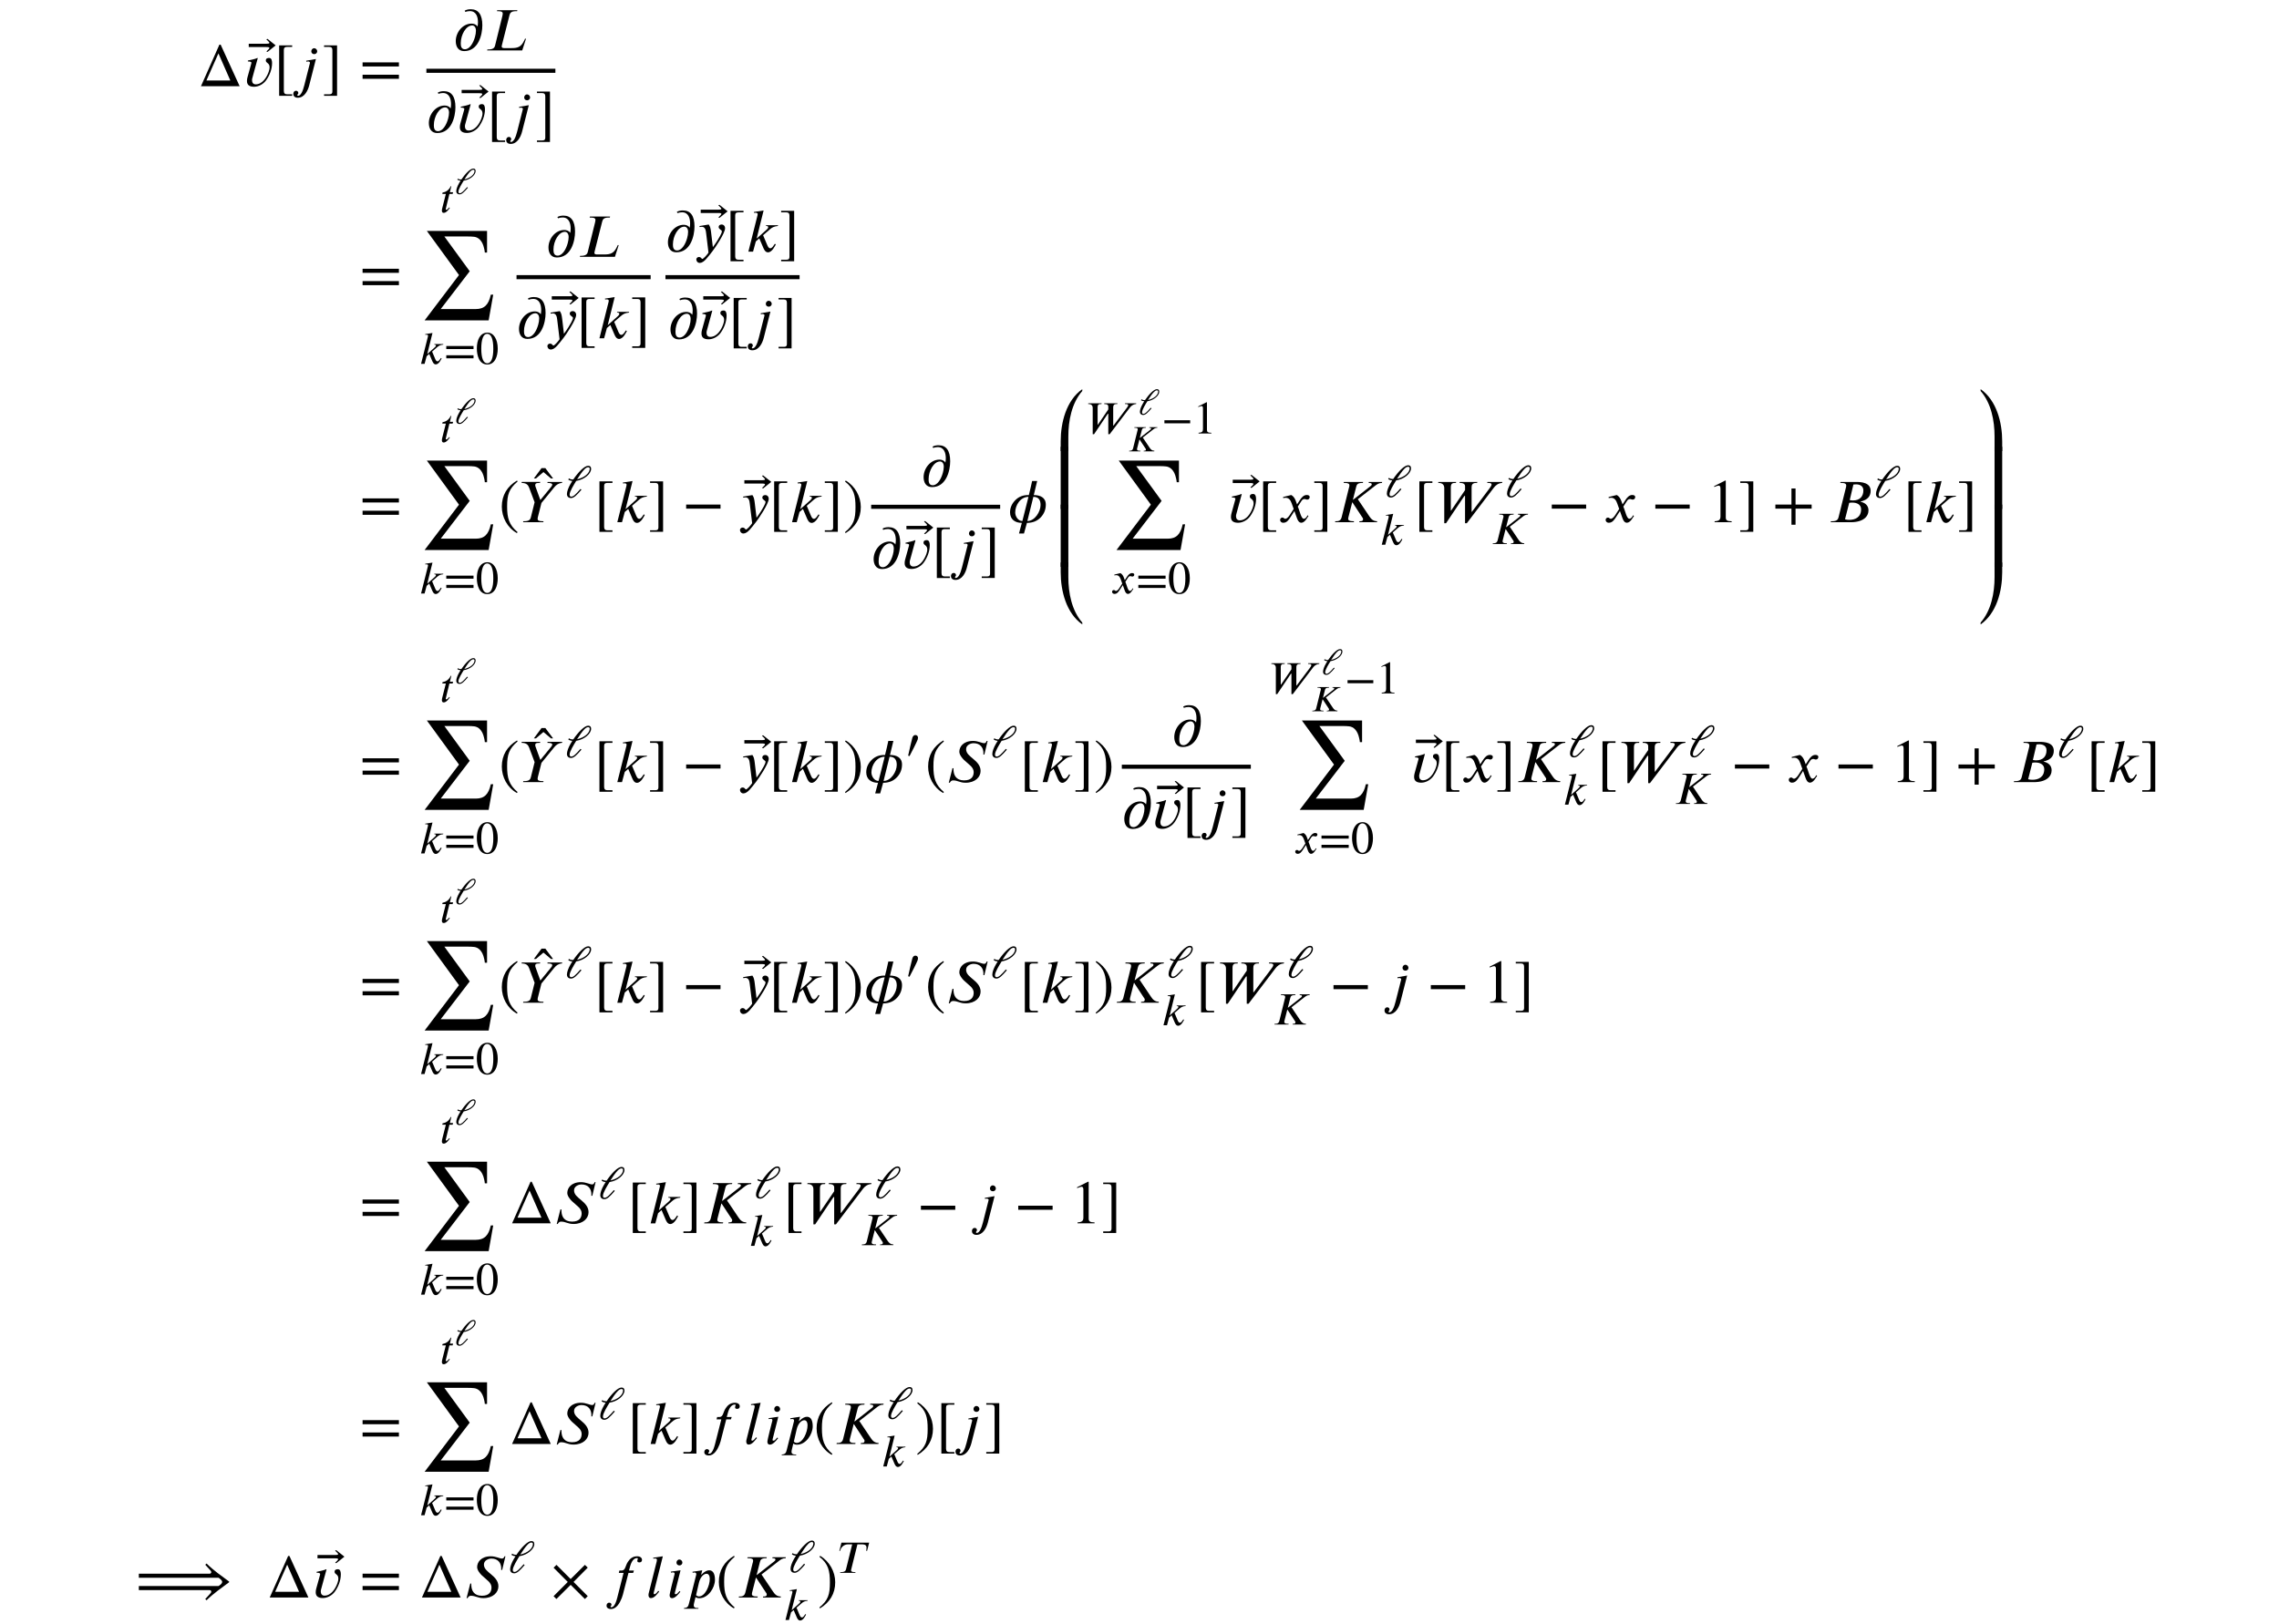 <?xml version='1.0' encoding='UTF-8'?>
<!-- This file was generated by dvisvgm 3.2.2 -->
<svg version='1.1' xmlns='http://www.w3.org/2000/svg' xmlns:xlink='http://www.w3.org/1999/xlink' width='368.204pt' height='262.388pt' viewBox='-.5 -258.17 368.204 262.388'>
<defs>
<use id='g3-49' xlink:href='#g2-49' transform='scale(1.25)'/>
<use id='g3-50' xlink:href='#g2-50' transform='scale(1.25)'/>
<use id='g3-62' xlink:href='#g2-62' transform='scale(1.25)'/>
<use id='g3-974' xlink:href='#g2-974' transform='scale(1.25)'/>
<use id='g3-1155' xlink:href='#g2-1155' transform='scale(1.25)'/>
<use id='g3-2486' xlink:href='#g2-2486' transform='scale(1.25)'/>
<use id='g3-2495' xlink:href='#g2-2495' transform='scale(1.25)'/>
<use id='g3-2498' xlink:href='#g2-2498' transform='scale(1.25)'/>
<use id='g3-2511' xlink:href='#g2-2511' transform='scale(1.25)'/>
<use id='g3-2520' xlink:href='#g2-2520' transform='scale(1.25)'/>
<use id='g3-2524' xlink:href='#g2-2524' transform='scale(1.25)'/>
<use id='g3-3872' xlink:href='#g2-3872' transform='scale(1.25)'/>
<use id='g4-41' xlink:href='#g2-41' transform='scale(1.667)'/>
<use id='g4-42' xlink:href='#g2-42' transform='scale(1.667)'/>
<use id='g4-44' xlink:href='#g2-44' transform='scale(1.667)'/>
<use id='g4-50' xlink:href='#g2-50' transform='scale(1.667)'/>
<use id='g4-62' xlink:href='#g2-62' transform='scale(1.667)'/>
<use id='g4-92' xlink:href='#g2-92' transform='scale(1.667)'/>
<use id='g4-94' xlink:href='#g2-94' transform='scale(1.667)'/>
<use id='g4-183' xlink:href='#g2-183' transform='scale(1.667)'/>
<use id='g4-548' xlink:href='#g2-548' transform='scale(1.667)'/>
<use id='g4-634' xlink:href='#g2-634' transform='scale(1.667)'/>
<use id='g4-942' xlink:href='#g2-942' transform='scale(1.667)'/>
<use id='g4-1155' xlink:href='#g2-1155' transform='scale(1.667)'/>
<use id='g4-1438' xlink:href='#g2-1438' transform='scale(1.667)'/>
<use id='g4-1439' xlink:href='#g2-1439' transform='scale(1.667)'/>
<use id='g4-1440' xlink:href='#g2-1440' transform='scale(1.667)'/>
<use id='g4-1441' xlink:href='#g2-1441' transform='scale(1.667)'/>
<use id='g4-1442' xlink:href='#g2-1442' transform='scale(1.667)'/>
<use id='g4-1443' xlink:href='#g2-1443' transform='scale(1.667)'/>
<use id='g4-1834' xlink:href='#g2-1834' transform='scale(1.667)'/>
<use id='g4-2477' xlink:href='#g2-2477' transform='scale(1.667)'/>
<use id='g4-2486' xlink:href='#g2-2486' transform='scale(1.667)'/>
<use id='g4-2487' xlink:href='#g2-2487' transform='scale(1.667)'/>
<use id='g4-2494' xlink:href='#g2-2494' transform='scale(1.667)'/>
<use id='g4-2498' xlink:href='#g2-2498' transform='scale(1.667)'/>
<use id='g4-2500' xlink:href='#g2-2500' transform='scale(1.667)'/>
<use id='g4-2507' xlink:href='#g2-2507' transform='scale(1.667)'/>
<use id='g4-2509' xlink:href='#g2-2509' transform='scale(1.667)'/>
<use id='g4-2510' xlink:href='#g2-2510' transform='scale(1.667)'/>
<use id='g4-2511' xlink:href='#g2-2511' transform='scale(1.667)'/>
<use id='g4-2512' xlink:href='#g2-2512' transform='scale(1.667)'/>
<use id='g4-2516' xlink:href='#g2-2516' transform='scale(1.667)'/>
<use id='g4-2522' xlink:href='#g2-2522' transform='scale(1.667)'/>
<use id='g4-2524' xlink:href='#g2-2524' transform='scale(1.667)'/>
<use id='g4-2525' xlink:href='#g2-2525' transform='scale(1.667)'/>
<use id='g4-3187' xlink:href='#g2-3187' transform='scale(1.667)'/>
<use id='g4-3191' xlink:href='#g2-3191' transform='scale(1.667)'/>
<use id='g4-3640' xlink:href='#g2-3640' transform='scale(1.667)'/>
<path id='g2-41' d='m1.817 .962c-.837-.699-1.016-1.375-1.016-2.487c0-1.154 .185-1.71 1.016-2.421l-.054-.096c-.956 .568-1.476 1.429-1.476 2.534c0 1.016 .514 2.026 1.459 2.564l.072-.096z'/>
<path id='g2-42' d='m.173-3.945c.867 .681 1.016 1.369 1.016 2.487c0 1.16-.167 1.722-1.016 2.421l.054 .096c.95-.58 1.476-1.429 1.476-2.534c0-1.016-.544-2.014-1.459-2.564l-.072 .096z'/>
<path id='g2-44' d='m3.802-1.315v-.395h-1.56v-1.56h-.395v1.56h-1.56v.395h1.56v1.56h.395v-1.56h1.56z'/>
<path id='g2-49' d='m2.271-1.943c0 1.184-.269 1.871-.777 1.871c-.514 0-.777-.681-.777-1.895s.269-1.919 .765-1.919c.526 0 .789 .699 .789 1.943zm.574-.03c0-1.225-.544-2.068-1.327-2.068c-.962 0-1.375 .974-1.375 2.032c0 .98 .329 2.092 1.351 2.092c.974 0 1.351-1.028 1.351-2.056z'/>
<path id='g2-50' d='m2.355 0v-.09c-.448 0-.568-.108-.568-.365v-3.569l-.054-.018l-1.07 .544v.084l.161-.06c.108-.042 .209-.072 .269-.072c.126 0 .179 .09 .179 .293v2.684c0 .329-.126 .454-.568 .478v.09h1.65z'/>
<path id='g2-62' d='m3.808-.717v-.395h-3.521v.395h3.521zm0-1.196v-.395h-3.521v.395h3.521z'/>
<path id='g2-92' d='m1.787 .933v-.149h-.496c-.197 0-.311-.084-.311-.323v-3.981c0-.215 .108-.287 .311-.287h.496v-.149h-1.261v4.89h1.261z'/>
<path id='g2-94' d='m1.465 .933v-4.89h-1.261v.149h.502c.227 0 .305 .114 .305 .323v3.993c0 .185-.072 .275-.281 .275h-.526v.149h1.261z'/>
<path id='g2-183' d='m3.569-.132l-1.375-1.375l1.375-1.387l-.275-.269l-1.381 1.375l-1.375-1.375l-.281 .275l1.375 1.381l-1.375 1.381l.275 .275l1.381-1.375l1.381 1.375l.275-.281z'/>
<path id='g2-548' d='m-.448-3.031l-.747-.998h-.371l-.741 .998h.203l.723-.616l.729 .616h.203z'/>
<path id='g2-634' d='m3.132-.55h-2.319l1.166-2.63l1.154 2.63zm.903 .55l-1.841-4.029h-.12l-1.787 4.029h3.748z'/>
<path id='g2-942' d='m2.606-3.909l-.795-.634l-.108 .048c.173 .173 .299 .281 .299 .335c0 .078-.126 .09-.293 .09h-1.71v.323h1.71c.197 0 .293 .018 .293 .09c0 .042-.102 .173-.293 .335l.108 .048l.789-.634z'/>
<path id='g2-974' d='m1.602-2.367c.311-.484 .64-.968 .933-1.267c.149-.155 .323-.281 .49-.281c.137 0 .209 .072 .209 .185c0 .574-.687 1.16-1.626 1.369l-.006-.006zm-1.142 .042c.161 .114 .347 .167 .526 .173c-.084 .132-.167 .263-.239 .395c-.281 .49-.46 .974-.46 1.303c0 .347 .239 .52 .52 .52c.377 0 .729-.341 1.357-1.076l-.126-.102c-.58 .669-.909 .998-1.19 .998c-.161 0-.215-.114-.215-.257c0-.4 .544-1.279 .855-1.781c1.052-.155 1.925-.927 1.925-1.554c0-.275-.132-.4-.383-.4c-.49 0-1.297 .849-1.925 1.775c-.179 0-.365-.012-.562-.149l-.084 .155z'/>
<path id='g2-1155' d='m3.712-1.315v-.395h-3.33v.395h3.33z'/>
<path id='g2-1438' d='m2.391-6.007c-1.56 1.1-2.092 3.246-2.092 5.057v.95h.741v-1.429c0-1.518 .323-3.222 1.351-4.4v-.179z'/>
<path id='g2-1439' d='m1.04 0v-6.037h-.741v6.037h.741z'/>
<path id='g2-1440' d='m2.391-.179c-1.028-1.178-1.351-2.881-1.351-4.4v-1.429h-.741v.95c0 1.811 .532 3.957 2.092 5.057v-.179z'/>
<path id='g2-1441' d='m2.391 0v-.95c0-1.811-.532-3.957-2.092-5.057v.179c1.028 1.178 1.351 2.881 1.351 4.4v1.429h.741z'/>
<path id='g2-1442' d='m2.391 0v-6.037h-.741v6.037h.741z'/>
<path id='g2-1443' d='m2.391-6.007h-.741v1.429c0 1.518-.323 3.222-1.351 4.4v.179c1.56-1.1 2.092-3.246 2.092-5.057v-.95z'/>
<path id='g2-1834' d='m9.08-1.542c-.735-.55-1.488-1.058-2.188-1.751l-.126 .12c.143 .167 .377 .418 .442 .484c.102 .102 .137 .155 .137 .251c0 .048-.048 .132-.155 .132h-6.862v.395h7.729c.191 .132 .347 .257 .347 .4s-.155 .287-.353 .4h-7.723v.395h6.862c.108 0 .155 .084 .155 .132c0 .12-.048 .155-.132 .245c-.149 .155-.305 .323-.448 .49l.126 .12c.699-.693 1.465-1.201 2.188-1.751v-.06z'/>
<path id='g2-2477' d='m2.02-1.877c.09-.024 .209-.024 .305-.024c.466 0 .849 .209 .849 .646c0 .777-.574 1.028-1.136 1.028c-.155 0-.275-.012-.424-.054l.406-1.596zm.406-1.775c.078-.012 .167-.018 .257-.018c.323 0 .711 .126 .711 .586c0 .58-.335 .974-1.004 .974c-.09 0-.197-.012-.317-.036l.353-1.506zm-1.243-.251l-.03 .096h.114c.353 0 .466 .096 .466 .251c0 .036-.006 .096-.012 .126l-.735 2.959c-.048 .203-.161 .377-.616 .377h-.12l-.024 .096h1.937c1.237 0 1.728-.562 1.728-1.154c0-.508-.4-.759-.759-.825l-.018-.024c.12-.03 .293-.078 .442-.155c.287-.143 .544-.412 .544-.879c0-.813-.909-.867-1.411-.867h-1.506z'/>
<path id='g2-2486' d='m4.794-3.903h-1.291l-.024 .096c.251 0 .299 .042 .305 .126c0 .078-.048 .126-.108 .173l-1.686 1.321h-.03l.317-1.249c.054-.209 .132-.371 .58-.371h.066l.024-.096h-1.865l-.024 .096h.108c.359 0 .454 .096 .454 .227c0 .126-.018 .132-.06 .293l-.699 2.821c-.042 .161-.143 .371-.502 .371h-.108l-.024 .096h1.817l.024-.096h-.102c-.353 0-.466-.096-.466-.239c0-.042 .006-.084 .018-.132l.371-1.453h.024l.933 1.417c.048 .078 .096 .114 .096 .209c0 .167-.114 .197-.281 .197h-.066l-.024 .096h1.716l.024-.096c-.389 0-.586-.215-.759-.472l-1.118-1.662l1.62-1.261c.251-.197 .412-.317 .717-.317l.024-.096z'/>
<path id='g2-2487' d='m3.993-1.136h-.096c-.03 .084-.06 .155-.102 .221c-.275 .556-.58 .687-1.19 .687h-.729c-.072 0-.239-.012-.239-.143c0-.012 .006-.096 .03-.185l.729-2.875c.054-.221 .179-.377 .628-.377h.108l.024-.096h-1.955l-.024 .096h.108c.371 0 .454 .108 .454 .221c0 .054-.018 .173-.042 .269l-.705 2.851c-.048 .203-.191 .371-.64 .371h-.102l-.024 .096h3.401l.365-1.136z'/>
<path id='g2-2494' d='m4.065-3.993h-.096c-.018 .09-.102 .221-.221 .221c-.257 0-.598-.221-1.094-.221c-.944 0-1.333 .562-1.333 1.046c0 .293 .269 .616 .436 .783c.215 .209 .502 .424 .681 .61c.167 .167 .275 .365 .275 .574c0 .389-.173 .813-.933 .813c-.783 0-1.004-.526-1.022-.998c0-.06-.006-.126-.006-.185h-.096l-.359 1.411h.096c.096-.161 .179-.227 .329-.227c.454 0 .64 .227 1.201 .227c.938 0 1.459-.55 1.459-1.142c0-.52-.353-.867-.705-1.16c-.335-.287-.699-.538-.699-.95c0-.424 .466-.58 .723-.58c.669 0 .956 .454 .956 .956c0 .048 0 .096-.006 .143h.096l.317-1.321z'/>
<path id='g2-2495' d='m4.005-3.903h-3.581l-.275 1.07h.096c.108-.484 .526-.849 1.022-.849h.544l-.795 3.216c-.048 .203-.167 .371-.634 .371h-.108l-.024 .096h1.967l.024-.096h-.126c-.359 0-.454-.096-.454-.221c0-.054 .018-.096 .03-.149l.795-3.216h.586c.245 0 .592 .03 .592 .424c0 .161-.018 .323-.03 .424h.096l.275-1.07z'/>
<path id='g2-2498' d='m6.581-3.903h-1.447l-.024 .096h.102c.245 0 .323 .054 .323 .149c0 .114-.137 .299-.239 .43l-1.662 2.212h-.036v-2.361c0-.209 .054-.43 .424-.43h.108l.024-.096h-1.704l-.024 .096h.048c.377 0 .49 .143 .49 .329v.365l-1.351 1.985h-.03v-2.254c0-.424 .221-.424 .454-.424h.042l.024-.096h-1.722l-.024 .096h.06c.335 0 .532 .173 .532 .502v3.401h.173l1.775-2.642h.066v2.642h.173l2.618-3.443c.149-.197 .406-.442 .801-.46l.024-.096z'/>
<path id='g2-2500' d='m4.154-3.903h-1.417l-.024 .096c.347 0 .472 .054 .472 .167c0 .066-.024 .114-.096 .203l-1.04 1.267h-.024l-.448-1.237c-.012-.042-.042-.108-.042-.161c0-.149 .048-.239 .347-.239h.114l.024-.096h-1.787l-.024 .096c.46 0 .634 .185 .735 .454l.532 1.417l-.365 1.47c-.048 .203-.167 .371-.628 .371h-.102l-.024 .096h1.961l.024-.096h-.12c-.347 0-.454-.09-.454-.215c0-.066 .006-.102 .018-.155l.353-1.399l1.249-1.53c.185-.227 .412-.389 .741-.412l.024-.096z'/>
<path id='g2-2507' d='m1.482-2.612l-.054 .227h.46l-.52 2.044c-.09 .341-.269 1.285-.658 1.285c-.054 0-.09-.018-.09-.054c0-.072 .096-.078 .096-.191c0-.09-.06-.197-.221-.197c-.173 0-.257 .149-.257 .293c0 .179 .143 .323 .43 .323c.526 0 .849-.568 1.046-1.064c.09-.221 .137-.448 .179-.61l.472-1.829h.454l.072-.227h-.478l.114-.418c.126-.466 .359-.789 .658-.789c.072 0 .09 .018 .09 .048c0 .048-.054 .137-.054 .221s.042 .149 .209 .149c.12 0 .245-.072 .245-.239c0-.209-.173-.353-.472-.353c-.454 0-.711 .257-.897 .538c-.257 .383-.227 .843-.604 .843h-.221z'/>
<path id='g2-2509' d='m1.357-2.636l-.944 .132l.018 .096c.042-.012 .114-.024 .167-.024c.137 0 .185 .03 .185 .132c0 .018-.006 .06-.012 .072c-.472 1.835-.472 1.949-.472 2.02c0 .161 .072 .275 .239 .275c.293 0 .592-.359 .801-.628l-.078-.06c-.215 .233-.251 .305-.383 .305c-.042 0-.078-.018-.078-.06c0-.024 0-.048 .006-.084l.55-2.176zm.179-.747c0-.149-.132-.299-.287-.299c-.173 0-.287 .149-.287 .299c0 .155 .114 .275 .287 .275c.155 0 .287-.12 .287-.275z'/>
<path id='g2-2510' d='m2.098-2.636l-.944 .167l.018 .102c.042-.018 .114-.03 .161-.03c.132 0 .191 .06 .191 .132l-.55 2.17c-.143 .574-.341 1.028-.616 1.028c-.03 0-.06-.036-.06-.06c0-.096 .096-.114 .096-.203c0-.137-.096-.227-.209-.227c-.209 0-.281 .179-.281 .311c0 .167 .12 .365 .436 .365c.646 0 .98-.687 1.112-1.213l.646-2.54zm.126-.747c0-.149-.132-.299-.287-.299c-.173 0-.287 .149-.287 .299c0 .155 .114 .275 .287 .275c.155 0 .287-.12 .287-.275z'/>
<path id='g2-2511' d='m3.15-2.558h-1.16l-.024 .072h.072c.06 0 .155 .042 .155 .114c0 .078-.06 .155-.126 .215l-.998 .891l.675-2.726l-.944 .149l.018 .084c.048-.012 .108-.012 .161-.012c.132 0 .191 .066 .191 .132c0 .042-.006 .084-.018 .12l-.885 3.521h.454l.269-.992l.335-.293l.377 .879c.066 .155 .191 .472 .466 .472c.406 0 .687-.64 .759-.765l-.09-.066c-.132 .179-.263 .436-.442 .436c-.155 0-.227-.143-.317-.353l-.383-.909l.634-.55c.227-.197 .395-.305 .795-.347l.024-.072z'/>
<path id='g2-2512' d='m1.662-3.993l-.938 .137l.018 .09c.048-.006 .12-.018 .161-.018c.137 0 .185 .06 .185 .132c0 .018 0 .066-.018 .143l-.765 3.049c-.018 .06-.036 .143-.036 .215c0 .149 .054 .305 .233 .305c.347 0 .604-.395 .807-.634l-.096-.072c-.054 .096-.233 .329-.371 .329c-.048 0-.072-.036-.072-.078s.006-.066 .006-.066l.885-3.533z'/>
<path id='g2-2516' d='m1.279-1.423c.12-.514 .43-.879 .747-.879c.137 0 .305 .12 .305 .496c0 .669-.448 1.704-1.052 1.704c-.072 0-.191-.03-.275-.126l.275-1.196zm.233-.789l-.018-.012l.108-.412l-.944 .143l.012 .096c.048-.012 .12-.024 .167-.024c.179 0 .185 .084 .185 .197l-.699 2.774c-.072 .275-.114 .454-.484 .472l-.018 .072h1.399l.018-.072h-.096c-.299 0-.365-.126-.365-.257c0-.066 .012-.132 .03-.209l.143-.598c.114 .09 .221 .114 .365 .114c.861 0 1.518-1.01 1.518-1.781c0-.604-.197-.927-.562-.927c-.209 0-.442 .126-.675 .347l-.084 .078z'/>
<path id='g2-2520' d='m1.692-2.618h-.418l.185-.771h-.078c-.245 .52-.61 .741-1.058 .825l-.03 .173h.46l-.484 1.913c-.018 .066-.03 .143-.03 .221c0 .161 .048 .311 .233 .311c.353 0 .652-.454 .795-.64l-.078-.066c-.221 .299-.359 .311-.359 .311c-.078 0-.096-.036-.096-.072c0-.018 .006-.048 .012-.066l.466-1.913h.418l.06-.227z'/>
<path id='g2-2522' d='m1.476-2.714l-.024-.024c-.299 .132-.622 .173-.933 .251v.09c.078 0 .341 0 .341 .12c0 .048-.018 .102-.03 .149l-.347 1.255c-.036 .12-.054 .245-.054 .371c0 .436 .311 .556 .693 .556c.442 0 .903-.263 1.16-.622c.347-.478 .58-1.082 .58-1.674c0-.191-.03-.496-.281-.496c-.173 0-.323 .048-.323 .251c0 .263 .365 .209 .365 .652c0 .149-.042 .299-.09 .442c-.191 .538-.61 1.213-1.255 1.213c-.239 0-.359-.167-.359-.395c0-.066 .006-.132 .024-.191l.532-1.949z'/>
<path id='g2-2524' d='m1.823-1.722l-.12-.329c-.072-.197-.185-.442-.448-.586l-.789 .197l.018 .108c.06-.024 .149-.036 .227-.036c.329 0 .484 .245 .586 .532l.197 .55l-.389 .604c-.191 .293-.347 .353-.418 .353c-.149 0-.126-.12-.281-.12c-.149 0-.227 .126-.227 .221c0 .132 .096 .281 .311 .281c.335 0 .508-.257 .699-.55l.377-.586l.239 .675c.078 .215 .191 .46 .436 .46c.347 0 .616-.574 .687-.664l-.084-.06c-.126 .257-.269 .341-.365 .341c-.269 0-.406-.807-.586-1.178l.329-.508c.084-.132 .149-.227 .329-.227c.102 0 .132 .054 .263 .054c.155 0 .233-.137 .233-.251c0-.126-.102-.197-.293-.197c-.299 0-.508 .263-.664 .502l-.269 .412z'/>
<path id='g2-2525' d='m1.614-1.835c-.054-.442-.096-.598-.233-.795l-.897 .149l.012 .096c.054-.006 .149-.024 .215-.024c.335 0 .389 .359 .418 .628l.227 1.877c-.155 .239-.496 .61-.598 .61c-.096 0-.084-.185-.341-.185c-.078 0-.239 .066-.239 .245c0 .143 .114 .329 .335 .329c.406 0 .795-.586 1.231-1.136c.251-.317 1.219-1.751 1.219-2.218c0-.233-.149-.371-.341-.371c-.173 0-.281 .108-.281 .239c0 .227 .311 .287 .311 .412c0 .108-.048 .227-.167 .448c-.132 .245-.341 .604-.705 1.1l-.167-1.405z'/>
<path id='g2-3187' d='m2.194-1.907c0 .185-.036 .389-.09 .586c-.167 .61-.52 1.207-.98 1.207c-.377 0-.4-.359-.4-.586c0-.831 .514-1.722 1.106-1.722c.161 0 .365 .126 .365 .514zm-1.028-1.829c.149-.048 .281-.078 .442-.078c.61 0 .783 .556 .783 1.082c0 .143-.018 .287-.042 .418c-.126-.221-.383-.287-.574-.287c-.873 0-1.536 .855-1.536 1.698c0 .508 .227 .968 .813 .968c1.399 0 1.763-1.62 1.763-2.505c0-1.016-.371-1.554-1.124-1.554c-.203 0-.418 .036-.586 .137l.06 .12z'/>
<path id='g2-3191' d='m1.435-.114c-.418 0-.693-.454-.693-.831c0-.711 .508-1.512 1.285-1.512l-.592 2.343zm1.064-2.343c.508-.006 .699 .311 .699 .783c0 .658-.556 1.56-1.279 1.56l.58-2.343zm.371-1.536h-.49c-.096 .454-.203 .909-.317 1.363h-.096c-.478 0-.891 .161-1.225 .502c-.317 .323-.502 .717-.502 1.172c0 .687 .496 1.022 1.142 1.022l-.275 1.028h.484l.287-1.028c.52 0 .992-.161 1.351-.55c.317-.341 .478-.753 .478-1.219c0-.699-.55-.927-1.166-.927l.329-1.363z'/>
<path id='g2-3640' d='m7.185-2.78h-.233c-.215 .98-.628 1.393-1.459 1.393h-3.395l2.809-3.664l-2.457-3.371h2.254c.209 0 .466 .006 .634 .03c.4 .048 .801 .359 .968 1.142c.024 .12 .066 .275 .066 .389h.215v-2.098h-5.834l3.114 4.274l-3.33 4.394h6.205l.442-2.487z'/>
<path id='g2-3872' d='m.771-.173c.311-.574 .944-1.835 1.052-2.128c.024-.06 .048-.185 .048-.239c0-.251-.161-.359-.341-.359c-.155 0-.305 .09-.389 .347c-.09 .299-.412 1.692-.544 2.319l.173 .06z'/>
</defs>
<g id='page193'>
<g fill='currentColor'>
<use x='31.491' y='-244.24' xlink:href='#g4-634'/>
<use x='39.691' y='-244.32' xlink:href='#g4-942'/>
<use x='38.684' y='-244.24' xlink:href='#g4-2522'/>
<use x='43.725' y='-244.24' xlink:href='#g4-92'/>
<use x='47.043' y='-244.24' xlink:href='#g4-2510'/>
<use x='51.516' y='-244.24' xlink:href='#g4-94'/>
<use x='57.601' y='-244.24' xlink:href='#g4-62'/>
<use x='72.737' y='-250.018' xlink:href='#g4-3187'/>
<use x='77.828' y='-250.018' xlink:href='#g4-2487'/>
<rect x='68.388' y='-247.06' height='.658' width='20.842'/>
<use x='68.388' y='-236.778' xlink:href='#g4-3187'/>
<use x='74.087' y='-236.858' xlink:href='#g4-942'/>
<use x='73.081' y='-236.778' xlink:href='#g4-2522'/>
<use x='78.122' y='-236.778' xlink:href='#g4-92'/>
<use x='81.439' y='-236.778' xlink:href='#g4-2510'/>
<use x='85.913' y='-236.778' xlink:href='#g4-94'/>
<use x='57.601' y='-210.888' xlink:href='#g4-62'/>
<use x='70.592' y='-223.835' xlink:href='#g3-2520'/>
<use x='72.931' y='-226.823' xlink:href='#g2-974'/>
<use x='67.209' y='-205.912' xlink:href='#g4-3640'/>
<use x='67.193' y='-199.366' xlink:href='#g3-2511'/>
<use x='71.243' y='-199.366' xlink:href='#g3-62'/>
<use x='76.361' y='-199.366' xlink:href='#g3-49'/>
<use x='87.715' y='-216.666' xlink:href='#g4-3187'/>
<use x='92.806' y='-216.666' xlink:href='#g4-2487'/>
<rect x='82.953' y='-213.708' height='.658' width='21.669'/>
<use x='82.953' y='-203.506' xlink:href='#g4-3187'/>
<use x='88.651' y='-203.506' xlink:href='#g4-942'/>
<use x='87.645' y='-203.506' xlink:href='#g4-2525'/>
<use x='92.587' y='-203.506' xlink:href='#g4-92'/>
<use x='95.904' y='-203.506' xlink:href='#g4-2511'/>
<use x='101.304' y='-203.506' xlink:href='#g4-94'/>
<use x='107.013' y='-217.503' xlink:href='#g4-3187'/>
<use x='112.711' y='-217.503' xlink:href='#g4-942'/>
<use x='111.705' y='-217.503' xlink:href='#g4-2525'/>
<use x='116.647' y='-217.503' xlink:href='#g4-92'/>
<use x='119.964' y='-217.503' xlink:href='#g4-2511'/>
<use x='125.364' y='-217.503' xlink:href='#g4-94'/>
<rect x='107.013' y='-213.708' height='.658' width='21.669'/>
<use x='107.426' y='-203.426' xlink:href='#g4-3187'/>
<use x='113.125' y='-203.506' xlink:href='#g4-942'/>
<use x='112.118' y='-203.426' xlink:href='#g4-2522'/>
<use x='117.16' y='-203.426' xlink:href='#g4-92'/>
<use x='120.477' y='-203.426' xlink:href='#g4-2510'/>
<use x='124.95' y='-203.426' xlink:href='#g4-94'/>
<use x='57.601' y='-173.776' xlink:href='#g4-62'/>
<use x='70.592' y='-186.723' xlink:href='#g3-2520'/>
<use x='72.931' y='-189.712' xlink:href='#g2-974'/>
<use x='67.209' y='-168.8' xlink:href='#g4-3640'/>
<use x='67.193' y='-162.255' xlink:href='#g3-2511'/>
<use x='71.243' y='-162.255' xlink:href='#g3-62'/>
<use x='76.361' y='-162.255' xlink:href='#g3-49'/>
<use x='80.097' y='-173.776' xlink:href='#g4-41'/>
<use x='89.601' y='-175.799' xlink:href='#g4-548'/>
<use x='83.414' y='-173.776' xlink:href='#g4-2500'/>
<use x='90.737' y='-177.761' xlink:href='#g3-974'/>
<use x='95.472' y='-173.776' xlink:href='#g4-92'/>
<use x='98.789' y='-173.776' xlink:href='#g4-2511'/>
<use x='104.189' y='-173.776' xlink:href='#g4-94'/>
<use x='109.721' y='-173.776' xlink:href='#g4-1155'/>
<use x='119.765' y='-173.776' xlink:href='#g4-942'/>
<use x='118.759' y='-173.776' xlink:href='#g4-2525'/>
<use x='123.7' y='-173.776' xlink:href='#g4-92'/>
<use x='127.018' y='-173.776' xlink:href='#g4-2511'/>
<use x='132.418' y='-173.776' xlink:href='#g4-94'/>
<use x='135.735' y='-173.776' xlink:href='#g4-42'/>
<use x='148.323' y='-179.555' xlink:href='#g4-3187'/>
<rect x='140.248' y='-176.596' height='.658' width='20.842'/>
<use x='140.248' y='-166.314' xlink:href='#g4-3187'/>
<use x='145.947' y='-166.394' xlink:href='#g4-942'/>
<use x='144.941' y='-166.314' xlink:href='#g4-2522'/>
<use x='149.982' y='-166.314' xlink:href='#g4-92'/>
<use x='153.299' y='-166.314' xlink:href='#g4-2510'/>
<use x='157.773' y='-166.314' xlink:href='#g4-94'/>
<use x='162.286' y='-173.776' xlink:href='#g4-3191'/>
<use x='170.372' y='-185.264' xlink:href='#g4-1438'/>
<use x='170.372' y='-175.912' xlink:href='#g4-1439'/>
<use x='170.372' y='-166.56' xlink:href='#g4-1439'/>
<use x='170.372' y='-157.257' xlink:href='#g4-1440'/>
<use x='174.855' y='-188.116' xlink:href='#g3-2498'/>
<use x='183.381' y='-191.17' xlink:href='#g2-974'/>
<use x='181.699' y='-185.228' xlink:href='#g2-2486'/>
<use x='187.148' y='-188.116' xlink:href='#g3-1155'/>
<use x='192.266' y='-188.116' xlink:href='#g3-50'/>
<use x='178.993' y='-168.8' xlink:href='#g4-3640'/>
<use x='178.947' y='-162.255' xlink:href='#g3-2524'/>
<use x='183.056' y='-162.255' xlink:href='#g3-62'/>
<use x='188.175' y='-162.255' xlink:href='#g3-49'/>
<use x='198.669' y='-173.856' xlink:href='#g4-942'/>
<use x='197.663' y='-173.776' xlink:href='#g4-2522'/>
<use x='202.704' y='-173.776' xlink:href='#g4-92'/>
<use x='206.021' y='-173.776' xlink:href='#g4-2524'/>
<use x='211.501' y='-173.776' xlink:href='#g4-94'/>
<use x='214.818' y='-173.776' xlink:href='#g4-2486'/>
<use x='223.207' y='-177.844' xlink:href='#g3-974'/>
<use x='222.41' y='-170.14' xlink:href='#g3-2511'/>
<use x='227.942' y='-173.776' xlink:href='#g4-92'/>
<use x='231.259' y='-173.776' xlink:href='#g4-2498'/>
<use x='242.627' y='-177.844' xlink:href='#g3-974'/>
<use x='240.385' y='-170.252' xlink:href='#g3-2486'/>
<use x='249.575' y='-173.776' xlink:href='#g4-1155'/>
<use x='258.613' y='-173.776' xlink:href='#g4-2524'/>
<use x='266.307' y='-173.776' xlink:href='#g4-1155'/>
<use x='275.345' y='-173.776' xlink:href='#g4-50'/>
<use x='280.326' y='-173.776' xlink:href='#g4-94'/>
<use x='285.858' y='-173.776' xlink:href='#g4-44'/>
<use x='294.896' y='-173.776' xlink:href='#g4-2477'/>
<use x='302.229' y='-177.761' xlink:href='#g3-974'/>
<use x='306.963' y='-173.776' xlink:href='#g4-92'/>
<use x='310.281' y='-173.776' xlink:href='#g4-2511'/>
<use x='315.681' y='-173.776' xlink:href='#g4-94'/>
<use x='318.998' y='-185.264' xlink:href='#g4-1441'/>
<use x='318.998' y='-175.912' xlink:href='#g4-1442'/>
<use x='318.998' y='-166.56' xlink:href='#g4-1442'/>
<use x='318.998' y='-157.257' xlink:href='#g4-1443'/>
<use x='57.601' y='-131.772' xlink:href='#g4-62'/>
<use x='70.592' y='-144.718' xlink:href='#g3-2520'/>
<use x='72.931' y='-147.707' xlink:href='#g2-974'/>
<use x='67.209' y='-126.796' xlink:href='#g4-3640'/>
<use x='67.193' y='-120.25' xlink:href='#g3-2511'/>
<use x='71.243' y='-120.25' xlink:href='#g3-62'/>
<use x='76.361' y='-120.25' xlink:href='#g3-49'/>
<use x='80.097' y='-131.772' xlink:href='#g4-41'/>
<use x='89.601' y='-133.794' xlink:href='#g4-548'/>
<use x='83.414' y='-131.772' xlink:href='#g4-2500'/>
<use x='90.737' y='-135.757' xlink:href='#g3-974'/>
<use x='95.472' y='-131.772' xlink:href='#g4-92'/>
<use x='98.789' y='-131.772' xlink:href='#g4-2511'/>
<use x='104.189' y='-131.772' xlink:href='#g4-94'/>
<use x='109.721' y='-131.772' xlink:href='#g4-1155'/>
<use x='119.765' y='-131.772' xlink:href='#g4-942'/>
<use x='118.759' y='-131.772' xlink:href='#g4-2525'/>
<use x='123.7' y='-131.772' xlink:href='#g4-92'/>
<use x='127.018' y='-131.772' xlink:href='#g4-2511'/>
<use x='132.418' y='-131.772' xlink:href='#g4-94'/>
<use x='135.735' y='-131.772' xlink:href='#g4-42'/>
<use x='139.053' y='-131.772' xlink:href='#g4-3191'/>
<use x='145.479' y='-135.757' xlink:href='#g3-3872'/>
<use x='148.973' y='-131.772' xlink:href='#g4-41'/>
<use x='152.291' y='-131.772' xlink:href='#g4-2494'/>
<use x='159.464' y='-135.757' xlink:href='#g3-974'/>
<use x='164.198' y='-131.772' xlink:href='#g4-92'/>
<use x='167.516' y='-131.772' xlink:href='#g4-2511'/>
<use x='172.916' y='-131.772' xlink:href='#g4-94'/>
<use x='176.233' y='-131.772' xlink:href='#g4-42'/>
<use x='188.821' y='-137.55' xlink:href='#g4-3187'/>
<rect x='180.746' y='-134.591' height='.658' width='20.842'/>
<use x='180.746' y='-124.31' xlink:href='#g4-3187'/>
<use x='186.445' y='-124.39' xlink:href='#g4-942'/>
<use x='185.439' y='-124.31' xlink:href='#g4-2522'/>
<use x='190.48' y='-124.31' xlink:href='#g4-92'/>
<use x='193.797' y='-124.31' xlink:href='#g4-2510'/>
<use x='198.271' y='-124.31' xlink:href='#g4-94'/>
<use x='204.444' y='-146.111' xlink:href='#g3-2498'/>
<use x='212.97' y='-149.166' xlink:href='#g2-974'/>
<use x='211.288' y='-143.224' xlink:href='#g2-2486'/>
<use x='216.737' y='-146.111' xlink:href='#g3-1155'/>
<use x='221.855' y='-146.111' xlink:href='#g3-50'/>
<use x='208.582' y='-126.796' xlink:href='#g4-3640'/>
<use x='208.536' y='-120.25' xlink:href='#g3-2524'/>
<use x='212.645' y='-120.25' xlink:href='#g3-62'/>
<use x='217.764' y='-120.25' xlink:href='#g3-49'/>
<use x='228.258' y='-131.852' xlink:href='#g4-942'/>
<use x='227.252' y='-131.772' xlink:href='#g4-2522'/>
<use x='232.293' y='-131.772' xlink:href='#g4-92'/>
<use x='235.61' y='-131.772' xlink:href='#g4-2524'/>
<use x='241.09' y='-131.772' xlink:href='#g4-94'/>
<use x='244.407' y='-131.772' xlink:href='#g4-2486'/>
<use x='252.796' y='-135.839' xlink:href='#g3-974'/>
<use x='251.999' y='-128.136' xlink:href='#g3-2511'/>
<use x='257.531' y='-131.772' xlink:href='#g4-92'/>
<use x='260.848' y='-131.772' xlink:href='#g4-2498'/>
<use x='272.216' y='-135.839' xlink:href='#g3-974'/>
<use x='269.974' y='-128.248' xlink:href='#g3-2486'/>
<use x='279.164' y='-131.772' xlink:href='#g4-1155'/>
<use x='288.202' y='-131.772' xlink:href='#g4-2524'/>
<use x='295.896' y='-131.772' xlink:href='#g4-1155'/>
<use x='304.934' y='-131.772' xlink:href='#g4-50'/>
<use x='309.915' y='-131.772' xlink:href='#g4-94'/>
<use x='315.447' y='-131.772' xlink:href='#g4-44'/>
<use x='324.485' y='-131.772' xlink:href='#g4-2477'/>
<use x='331.818' y='-135.757' xlink:href='#g3-974'/>
<use x='336.552' y='-131.772' xlink:href='#g4-92'/>
<use x='339.87' y='-131.772' xlink:href='#g4-2511'/>
<use x='345.27' y='-131.772' xlink:href='#g4-94'/>
<use x='57.601' y='-96.119' xlink:href='#g4-62'/>
<use x='70.592' y='-109.065' xlink:href='#g3-2520'/>
<use x='72.931' y='-112.054' xlink:href='#g2-974'/>
<use x='67.209' y='-91.142' xlink:href='#g4-3640'/>
<use x='67.193' y='-84.597' xlink:href='#g3-2511'/>
<use x='71.243' y='-84.597' xlink:href='#g3-62'/>
<use x='76.361' y='-84.597' xlink:href='#g3-49'/>
<use x='80.097' y='-96.119' xlink:href='#g4-41'/>
<use x='89.601' y='-98.141' xlink:href='#g4-548'/>
<use x='83.414' y='-96.119' xlink:href='#g4-2500'/>
<use x='90.737' y='-100.104' xlink:href='#g3-974'/>
<use x='95.472' y='-96.119' xlink:href='#g4-92'/>
<use x='98.789' y='-96.119' xlink:href='#g4-2511'/>
<use x='104.189' y='-96.119' xlink:href='#g4-94'/>
<use x='109.721' y='-96.119' xlink:href='#g4-1155'/>
<use x='119.765' y='-96.119' xlink:href='#g4-942'/>
<use x='118.759' y='-96.119' xlink:href='#g4-2525'/>
<use x='123.7' y='-96.119' xlink:href='#g4-92'/>
<use x='127.018' y='-96.119' xlink:href='#g4-2511'/>
<use x='132.418' y='-96.119' xlink:href='#g4-94'/>
<use x='135.735' y='-96.119' xlink:href='#g4-42'/>
<use x='139.053' y='-96.119' xlink:href='#g4-3191'/>
<use x='145.479' y='-100.104' xlink:href='#g3-3872'/>
<use x='148.973' y='-96.119' xlink:href='#g4-41'/>
<use x='152.291' y='-96.119' xlink:href='#g4-2494'/>
<use x='159.464' y='-100.104' xlink:href='#g3-974'/>
<use x='164.198' y='-96.119' xlink:href='#g4-92'/>
<use x='167.516' y='-96.119' xlink:href='#g4-2511'/>
<use x='172.916' y='-96.119' xlink:href='#g4-94'/>
<use x='176.233' y='-96.119' xlink:href='#g4-42'/>
<use x='179.551' y='-96.119' xlink:href='#g4-2486'/>
<use x='187.939' y='-100.186' xlink:href='#g3-974'/>
<use x='187.142' y='-92.482' xlink:href='#g3-2511'/>
<use x='192.674' y='-96.119' xlink:href='#g4-92'/>
<use x='195.992' y='-96.119' xlink:href='#g4-2498'/>
<use x='207.359' y='-100.186' xlink:href='#g3-974'/>
<use x='205.117' y='-92.594' xlink:href='#g3-2486'/>
<use x='214.308' y='-96.119' xlink:href='#g4-1155'/>
<use x='223.346' y='-96.119' xlink:href='#g4-2510'/>
<use x='230.033' y='-96.119' xlink:href='#g4-1155'/>
<use x='239.071' y='-96.119' xlink:href='#g4-50'/>
<use x='244.053' y='-96.119' xlink:href='#g4-94'/>
<use x='57.601' y='-60.465' xlink:href='#g4-62'/>
<use x='70.592' y='-73.412' xlink:href='#g3-2520'/>
<use x='72.931' y='-76.401' xlink:href='#g2-974'/>
<use x='67.209' y='-55.489' xlink:href='#g4-3640'/>
<use x='67.193' y='-48.943' xlink:href='#g3-2511'/>
<use x='71.243' y='-48.943' xlink:href='#g3-62'/>
<use x='76.361' y='-48.943' xlink:href='#g3-49'/>
<use x='81.757' y='-60.465' xlink:href='#g4-634'/>
<use x='88.95' y='-60.465' xlink:href='#g4-2494'/>
<use x='96.123' y='-64.45' xlink:href='#g3-974'/>
<use x='100.858' y='-60.465' xlink:href='#g4-92'/>
<use x='104.176' y='-60.465' xlink:href='#g4-2511'/>
<use x='109.576' y='-60.465' xlink:href='#g4-94'/>
<use x='112.893' y='-60.465' xlink:href='#g4-2486'/>
<use x='121.282' y='-64.533' xlink:href='#g3-974'/>
<use x='120.485' y='-56.829' xlink:href='#g3-2511'/>
<use x='126.016' y='-60.465' xlink:href='#g4-92'/>
<use x='129.334' y='-60.465' xlink:href='#g4-2498'/>
<use x='140.701' y='-64.533' xlink:href='#g3-974'/>
<use x='138.46' y='-56.941' xlink:href='#g3-2486'/>
<use x='147.65' y='-60.465' xlink:href='#g4-1155'/>
<use x='156.688' y='-60.465' xlink:href='#g4-2510'/>
<use x='163.375' y='-60.465' xlink:href='#g4-1155'/>
<use x='172.414' y='-60.465' xlink:href='#g4-50'/>
<use x='177.395' y='-60.465' xlink:href='#g4-94'/>
<use x='57.601' y='-24.812' xlink:href='#g4-62'/>
<use x='70.592' y='-37.758' xlink:href='#g3-2520'/>
<use x='72.931' y='-40.747' xlink:href='#g2-974'/>
<use x='67.209' y='-19.836' xlink:href='#g4-3640'/>
<use x='67.193' y='-13.29' xlink:href='#g3-2511'/>
<use x='71.243' y='-13.29' xlink:href='#g3-62'/>
<use x='76.361' y='-13.29' xlink:href='#g3-49'/>
<use x='81.757' y='-24.812' xlink:href='#g4-634'/>
<use x='88.95' y='-24.812' xlink:href='#g4-2494'/>
<use x='96.123' y='-28.797' xlink:href='#g3-974'/>
<use x='100.858' y='-24.812' xlink:href='#g4-92'/>
<use x='104.176' y='-24.812' xlink:href='#g4-2511'/>
<use x='109.576' y='-24.812' xlink:href='#g4-94'/>
<use x='112.893' y='-24.812' xlink:href='#g4-2507'/>
<use x='119.618' y='-24.812' xlink:href='#g4-2512'/>
<use x='122.985' y='-24.812' xlink:href='#g4-2509'/>
<use x='126.084' y='-24.812' xlink:href='#g4-2516'/>
<use x='130.955' y='-24.812' xlink:href='#g4-41'/>
<use x='134.273' y='-24.812' xlink:href='#g4-2486'/>
<use x='142.661' y='-28.879' xlink:href='#g3-974'/>
<use x='141.864' y='-21.176' xlink:href='#g3-2511'/>
<use x='147.396' y='-24.812' xlink:href='#g4-42'/>
<use x='150.714' y='-24.812' xlink:href='#g4-92'/>
<use x='154.031' y='-24.812' xlink:href='#g4-2510'/>
<use x='158.505' y='-24.812' xlink:href='#g4-94'/>
<use x='21.384' y='0' xlink:href='#g4-1834'/>
<use x='42.6' y='0' xlink:href='#g4-634'/>
<use x='50.799' y='-.08' xlink:href='#g4-942'/>
<use x='49.793' y='0' xlink:href='#g4-2522'/>
<use x='57.601' y='0' xlink:href='#g4-62'/>
<use x='67.193' y='0' xlink:href='#g4-634'/>
<use x='74.386' y='0' xlink:href='#g4-2494'/>
<use x='81.559' y='-3.985' xlink:href='#g3-974'/>
<use x='88.508' y='0' xlink:href='#g4-183'/>
<use x='97.098' y='0' xlink:href='#g4-2507'/>
<use x='103.822' y='0' xlink:href='#g4-2512'/>
<use x='107.19' y='0' xlink:href='#g4-2509'/>
<use x='110.288' y='0' xlink:href='#g4-2516'/>
<use x='115.16' y='0' xlink:href='#g4-41'/>
<use x='118.477' y='0' xlink:href='#g4-2486'/>
<use x='126.866' y='-4.067' xlink:href='#g3-974'/>
<use x='126.069' y='3.636' xlink:href='#g3-2511'/>
<use x='131.601' y='0' xlink:href='#g4-42'/>
<use x='134.918' y='-3.985' xlink:href='#g3-2495'/>
</g>
</g>
</svg>